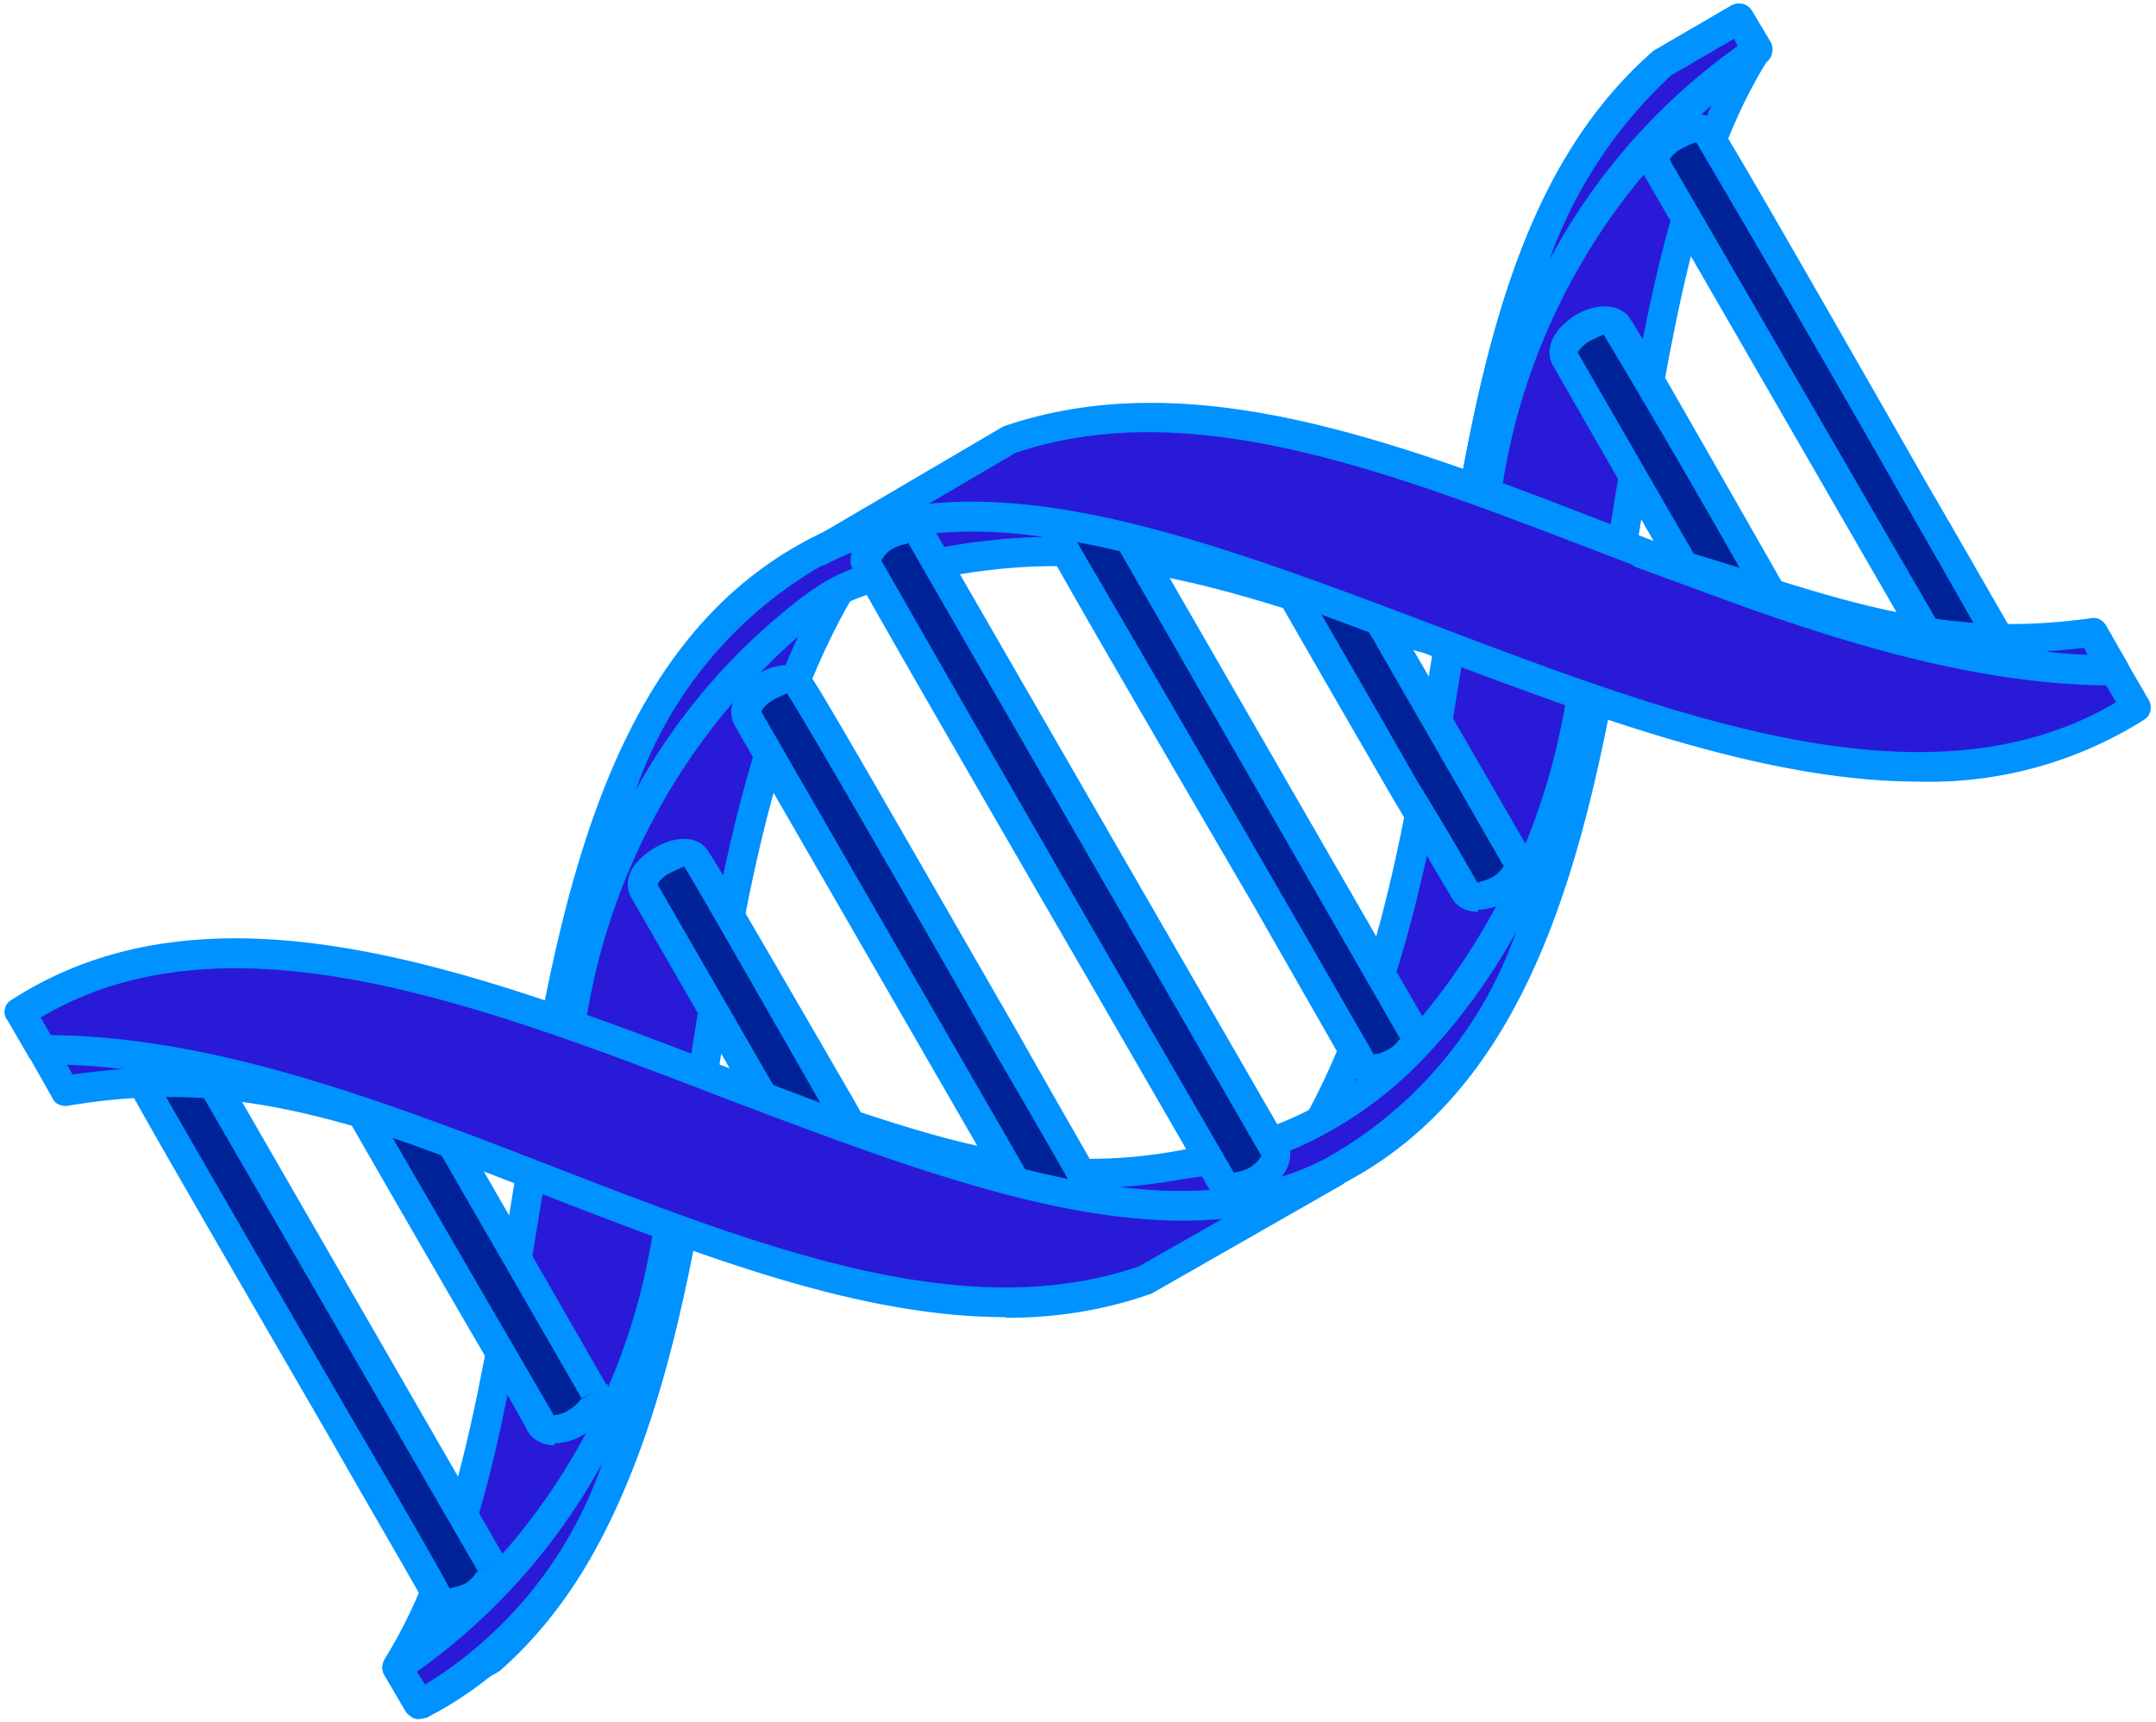 <svg xmlns="http://www.w3.org/2000/svg" width="318" height="254" fill="none">
  <path fill="#291AD8" fill-rule="evenodd" d="m120.8 81.2 3.2 5.5c-28 48.1-14 125-51.8 158.2l-10.6 6-2.8-5c27-43.4 11.5-138.8 62.1-164.7Z" clip-rule="evenodd"/>
  <path fill="#0092FF" fill-rule="evenodd" d="m61.2 246 1.1 2 8.7-5c20.1-17.7 25-49 30.1-82.2 4.1-25.8 8.2-52.7 20.3-74.1l-1.5-2.6C92 100 86 139.3 79.8 177.5c-4.3 26.1-8 50.8-18.6 68.4Zm.3 7.1H61c-.6-.2-1.2-.6-1.3-1l-3-5c-.4-.7-.4-1.6 0-2.3 10.6-17 14.5-41.7 18.8-68 6.3-40 13-81.4 44.4-97.5 1-.6 2.2-.1 2.8.9l3.2 5.4c.3.7.3 1.5 0 2.2-12.3 21-16.4 47.8-20.5 73.8-5.1 33.9-10.2 66-31.7 84.9l-11 6.3c-.3.2-.8.3-1.1.3Z" clip-rule="evenodd"/>
  <path fill="#291AD8" fill-rule="evenodd" d="m196.7 172.8-3.2-5.5c27.9-48.1 13.9-125 51.8-158l11.2-6.6 2.6 4.8c-27.5 43.2-11.7 139.4-62.4 165.3Z" clip-rule="evenodd"/>
  <path fill="#0092FF" fill-rule="evenodd" d="m195.9 167.3 1.5 2.6c27.9-15.8 34.2-55.2 40.3-93.4C242 50 246 25 256.7 7.4l-1-1.7-9.2 5.3c-20.3 17.7-25.1 49-30.1 82-4.1 26-8.4 52.8-20.4 74.2l-.1.1Zm.8 7.7c-.8 0-1.5-.4-2-1l-3-5.6c-.4-.7-.4-1.5 0-2.2 12-20.8 16.1-47.7 20.2-73.7 5.4-34 10.2-66 32-85L255.4.8c.6-.3 1.1-.3 1.7-.2.6.2 1 .5 1.3 1l2.8 4.7c.3.7.3 1.6-.3 2.3-10.7 16.8-14.6 42-18.9 68.5-6.3 40-13 81.5-44.4 97.6l-1 .2Z" clip-rule="evenodd"/>
  <path fill="#291AD8" fill-rule="evenodd" d="M213.8 95.1c5.1-33.9 10-67 31.5-85.9l11.2-6.5 2.6 4.8a96 96 0 0 0-40 65.3l-5.3 22.4Z" clip-rule="evenodd"/>
  <path fill="#0092FF" fill-rule="evenodd" d="m255.8 5.7-9.3 5.4a68.5 68.5 0 0 0-18 27.3 91.5 91.5 0 0 1 27.8-31.6l-.5-1Zm-42 91.6h-.4c-1.1-.2-2-1.4-1.8-2.5l.3-2.3c5.4-34 10.2-66 32-85L255.4.8c.6-.3 1.1-.3 1.7-.2.6.2 1 .5 1.3 1l2.8 4.7c.5 1 .2 2.3-.8 3a93.7 93.7 0 0 0-39 63.7L216 95.6c-.4 1-1.3 1.7-2.2 1.7Z" clip-rule="evenodd"/>
  <path fill="#291AD8" fill-rule="evenodd" d="M117 91.7A97.4 97.4 0 0 0 84 152l-5.6 22.3c.8-3.7 1.1-7.4 1.5-11.3 5.7-34.7 14.1-68 40.9-81.8 23.4-12.1 55.7.1 89.2 12.8-28.6-8.7-45-16.8-74.6-10.4-8.7 2-11.5 2.5-18.3 8.1Z" clip-rule="evenodd"/>
  <path fill="#0092FF" fill-rule="evenodd" d="M143.3 78.3c-7.8 0-15 1.4-21.5 4.8a61.5 61.5 0 0 0-28 33.4 90.9 90.9 0 0 1 22-26.4c7.2-6 10.4-6.7 19-8.5 7-1.6 13.5-2.3 19.2-2.4-3.5-.5-7.2-.9-10.8-.9h.1Zm-64.8 98.2H78c-1.1-.2-1.8-1.3-1.7-2.4.6-3.5 1-7.1 1.3-11.2 5.7-34.4 13.8-69.1 42.2-83.6 24.2-12.6 56.5-.3 90.9 12.7 1.1.4 1.6 1.6 1.3 2.7-.4 1.2-1.7 1.7-2.8 1.4a310 310 0 0 1-12-3.9c-21.4-6.8-36.9-11.8-61.2-6.4-9 1.9-11.2 2.4-17.7 7.6a95 95 0 0 0-32.1 58.8l-5.6 22.6c-.2 1-1.2 1.7-2.2 1.7Z" clip-rule="evenodd"/>
  <path fill="#291AD8" fill-rule="evenodd" d="m61.7 251.4-3-5.5a96 96 0 0 0 40-65.2l5.4-22.4c-.6 3.7-1.1 7.4-1.3 11.3-6 34.7-14.1 68-41 81.8Z" clip-rule="evenodd"/>
  <path fill="#0092FF" fill-rule="evenodd" d="m61.5 246.6 1.2 1.9a61.7 61.7 0 0 0 26.1-32.6 92.1 92.1 0 0 1-27.3 30.7Zm.2 7c-.7 0-1.2-.4-1.8-1l-3.2-5.5c-.6-1-.2-2.3.8-3a93.6 93.6 0 0 0 39-63.7l5.4-22.6a2.3 2.3 0 0 1 2.6-1.6c1.1.2 1.9 1.3 1.7 2.4-.3 3.5-1 7.1-1.3 11.2-5.7 34.4-13.7 69.1-42 83.6l-1.1.2Z" clip-rule="evenodd"/>
  <path fill="#291AD8" fill-rule="evenodd" d="M174.3 171.8c-24.7 4.5-40.8-3.9-66.9-11.7 33.5 12.7 65.8 24.9 89.3 12.7 26.7-13.7 35-47 40.8-81.8l1.3-11.3-5.4 22.4a99.3 99.3 0 0 1-24.9 52.4 57 57 0 0 1-34.2 17.4v-.1Z" clip-rule="evenodd"/>
  <path fill="#0092FF" fill-rule="evenodd" d="M165.2 175.1c11.2 1.4 21.6.4 30.3-4.2a61.4 61.4 0 0 0 28.1-33.4 89.8 89.8 0 0 1-13.4 18.4 58.5 58.5 0 0 1-35.5 18c-3.3.6-6.5 1-9.5 1.2Zm9 5c-20.1 0-43.3-8.8-67.5-18a2.1 2.1 0 0 1-1.3-2.7c.4-1.1 1.5-1.8 2.8-1.4 5 1.5 9.7 3 14 4.5 18 6 32.3 10.8 51.8 7.2 10.2-1.9 22.1-4.9 33-16.6a97.7 97.7 0 0 0 24.2-51.3l5.6-22.6c.2-1.1 1.3-1.8 2.6-1.6 1.2.2 1.9 1.4 1.8 2.5-.6 3.3-1 7-1.3 11.1-5.8 34.5-13.8 69.1-42.2 83.6-7.1 3.8-15 5.4-23.4 5.4l-.1-.1Z" clip-rule="evenodd"/>
  <path fill="#002298" fill-rule="evenodd" d="M72.3 230.8h.2c.2.6.2 1.4-.3 2.3-.4 1-1.3 1.7-2.2 2.3-1.2.6-2.2 1-3.4 1-.9 0-1.6-.4-2-1-4.1-7.6-44.7-76.8-44.7-77.9-.5-3.2 6.4-6.5 7.9-4l44.6 77.3h-.1Z" clip-rule="evenodd"/>
  <path fill="#0092FF" fill-rule="evenodd" d="M25.8 154.6s-1.5.3-2.7 1.2a4 4 0 0 0-1.2 1.4c.7 1.5 18.4 32 30.1 52.2 7.1 12.1 12.9 22.2 14.3 24.9 1-.2 1.7-.4 2.5-.8.5-.4 1.2-1 1.4-1.5l2.1-1.2-1.8 1-44.7-77.2Zm40.8 84c-1.7 0-3.2-.8-4-2.1-1.4-2.7-7.4-12.9-14.3-25-30.5-52.6-30.6-53-30.6-53.8-.4-3 2.4-5.7 5.6-6.8 2.7-1 5.2-.4 6.5 1.4l44.6 77.4c.7 1.3.6 3-.2 4.4a8.2 8.2 0 0 1-3.3 3 8.2 8.2 0 0 1-4.3 1.3v.1Z" clip-rule="evenodd"/>
  <path fill="#002298" fill-rule="evenodd" d="M87.6 205.4h.2c.2.6.2 1.4-.4 2.3A5 5 0 0 1 85 210c-1 .6-2 1-3.2 1-1 0-1.7-.4-2-1-3-5.4-30.3-51.9-30.3-53-.4-3.1 6.3-6.5 8-3.9l30 52.3Z" clip-rule="evenodd"/>
  <path fill="#0092FF" fill-rule="evenodd" d="M55.6 154.2s-1.5.3-2.8 1.2c-1 .6-1.3 1.3-1.3 1.4L73.1 194l8.6 14.8c.9-.2 1.7-.4 2.2-.8a6 6 0 0 0 1.7-1.5l2-1.2-1.8 1-30.1-52.2h-.1Zm26.1 59c-1.7 0-3.2-.9-3.9-2.1-.9-1.8-4.2-7.6-8.5-14.9-21.9-37.8-21.9-38-22.1-39-.4-3 2.6-5.7 5.6-6.8 2.8-1 5.4-.4 6.5 1.4l30.1 52.4h.2c.6 1.3.6 3-.3 4.4a8.8 8.8 0 0 1-3.2 3 8.2 8.2 0 0 1-4.3 1.3v.2Z" clip-rule="evenodd"/>
  <path fill="#002298" fill-rule="evenodd" d="M208.5 152.2c.4.6.2 1.4-.2 2.3a6.8 6.8 0 0 1-5.6 3.2c-1 0-1.7-.3-2-1-4.3-7.5-44.7-76.8-44.8-77.8-.4-3.2 6.3-6.6 8-4l44.6 77.3Z" clip-rule="evenodd"/>
  <path fill="#0092FF" fill-rule="evenodd" d="M162 75.9s-1.4.3-2.7 1.2c-1 .6-1.3 1.3-1.3 1.4a11980.7 11980.7 0 0 1 44.6 77c.8 0 1.5-.3 2.2-.7.7-.4 1.3-1 1.5-1.4 0 0 .4 0 .2-.2L162.1 76Zm40.8 84c-1.7 0-3.2-.8-4-2l-14-24.5c-31-53.1-31-53.5-31.1-54.3-.4-3 2.6-5.8 5.6-6.9 2.7-1 5.4-.4 6.5 1.4l44.6 77.4c.8 1.4.8 3-.2 4.5a9.4 9.4 0 0 1-3.2 3c-1.5.9-3 1.3-4.2 1.3Z" clip-rule="evenodd"/>
  <path fill="#002298" fill-rule="evenodd" d="M223.8 126.7c.3.6.2 1.4-.2 2.3-.6.9-1.5 1.7-2.5 2.2-1 .6-2.2 1-3.1 1-1.2 0-1.7-.4-2.1-1-3.2-5.4-30.3-51.8-30.5-52.9-.4-3.2 6.5-6.5 8-4l30.3 52.3Z" clip-rule="evenodd"/>
  <path fill="#0092FF" fill-rule="evenodd" d="M191.6 75.5s-1.5.3-2.7 1.2c-1 .6-1.2 1.3-1.2 1.3.6 1.3 13.6 23.6 21.2 37a447 447 0 0 1 9 15.2c.7-.2 1.5-.4 2.2-.8.7-.4 1.3-1 1.5-1.4l.2-.2-30.1-52.3Zm26.4 59c-1.8 0-3.2-.8-3.9-2.1l-9-15.2c-21.7-37.5-21.7-37.7-21.7-38.6-.6-3 2.4-5.8 5.6-6.9 2.8-1 5.2-.4 6.3 1.4l30.3 52.4c.7 1.4.6 3-.2 4.4a8.8 8.8 0 0 1-3.2 3.1c-1.5.8-3 1.2-4.2 1.2v.2Z" clip-rule="evenodd"/>
  <path fill="#002298" fill-rule="evenodd" d="M188 169.6c.4.6.3 1.4-.1 2.3-.6.9-1.5 1.7-2.4 2.2-1.2.6-2.3 1-3.2 1-1.2 0-1.9-.4-2.2-1-4.9-8.8-52.2-90-52.5-91.1-.3-3.2 6.6-6.5 8.2-4l52.2 90.6Z" clip-rule="evenodd"/>
  <path fill="#0092FF" fill-rule="evenodd" d="M133.8 80.2s-1.5.2-2.8 1.2a5 5 0 0 0-1 1.3 15543.9 15543.9 0 0 0 52 90.3c1-.2 1.7-.4 2.4-.8.6-.4 1.3-1 1.5-1.5l.2-.1L133.9 80Zm48.5 97.1c-1.8 0-3.3-.8-4-2L160.8 145c-35.1-60.6-35.1-61-35.3-61.7-.4-3.1 2.4-5.8 5.6-7 2.8-1 5.2-.4 6.5 1.5l52.2 90.5c.8 1.5.6 3-.2 4.5a8.7 8.7 0 0 1-3.3 3 8.1 8.1 0 0 1-4.1 1.3v.1Z" clip-rule="evenodd"/>
  <path fill="#002298" fill-rule="evenodd" d="M154.8 183.1c.4.7 1.1 1 2 1 1.2 0 2.3-.3 3.3-.9 1.1-.6 2-1.3 2.4-2.3.5-.8.5-1.7.2-2.2-4.5-7.6-44-77.2-45-77.8-2.6-2-8.7 2.3-7.4 5l44.6 77.3Z" clip-rule="evenodd"/>
  <path fill="#0092FF" fill-rule="evenodd" d="m116 102.3-1.5.7c-1.3.6-2.2 1.7-2.2 2l44.4 77 .2.1c.8-.2 1.5-.4 2.1-.8.7-.4 1.3-1 1.7-1.5-1.3-2.7-7-12.6-14-24.6-11.4-20.2-29-50.6-30.6-52.9Zm40.9 84c-1.7 0-3.2-.7-4-2l2-1.2-2 1.1-44.6-77.3c-1-2-.3-4.5 2.1-6.4 2.4-2.2 6.1-3.3 8.5-1.4.8.4 1 .7 31.6 53.9 6.7 11.9 12.5 21.8 13.9 24.5 1 1.3.7 3-.2 4.5a7 7 0 0 1-3.2 3 8.2 8.2 0 0 1-4.3 1.3h.2Z" clip-rule="evenodd"/>
  <path fill="#002298" fill-rule="evenodd" d="M125.3 183.6c.4.7 1.1 1 2 1 1 0 2.1-.3 3.2-.9 1-.6 1.9-1.3 2.5-2.3.5-.9.5-1.7.2-2.2-3.2-5.4-29.8-52.2-30.7-52.8-2.4-2-8.7 2.3-7.4 5l30.3 52.2h-.1Z" clip-rule="evenodd"/>
  <path fill="#0092FF" fill-rule="evenodd" d="m100.9 127.8-1.5.7c-1.5.6-2.4 1.7-2.4 2l30 52v.1a14 14 0 0 0 2.3-.8c.7-.4 1.3-1 1.7-1.5l-8.8-15.5c-7.5-13.1-20-35-21.3-37Zm26.4 59c-1.7 0-3.2-.7-4-2l-30.2-52.4c-1.1-2-.4-4.4 2-6.3 2.5-2.1 6.4-3.3 8.6-1.4.7.5.9.7 22.5 38 4.2 7.6 7.5 13.6 8.7 15.4.7 1.4.7 3-.2 4.5a9.4 9.4 0 0 1-3.2 3.1c-1.5.8-3 1.2-4.3 1.2v-.1Z" clip-rule="evenodd"/>
  <path fill="#002298" fill-rule="evenodd" d="M288.8 101.8h.2c.3.6 1 1 2.1 1 1 0 2-.4 3.2-1 1-.5 1.8-1.3 2.2-2.3.6-.8.6-1.7.3-2.2h-.2c-4.2-7.6-44-77.2-44.7-77.8-2.7-2-9 2.4-7.6 5l44.6 77.3Z" clip-rule="evenodd"/>
  <path fill="#0092FF" fill-rule="evenodd" d="M250.2 21s-.6.1-1.5.6c-1.5.6-2.4 1.7-2.4 2l44.6 77v.2l2.3-.9c.7-.4 1.2-1 1.4-1.4-1.2-2.7-7-12.7-13.9-24.8A4228 4228 0 0 0 250.2 21Zm40.8 84c-1.8 0-3.3-.8-4-2.1l-44.7-77.4c-1-2-.2-4.4 2-6.3 2.5-2.2 6.1-3.3 8.8-1.5.5.5.9.7 31.2 53.8 7 12 12.6 22 14.3 24.6.7 1.3.6 3-.2 4.5a9.4 9.4 0 0 1-3.2 3c-1.5.9-3 1.3-4.2 1.3Z" clip-rule="evenodd"/>
  <path fill="#002298" fill-rule="evenodd" d="M261 105.2c.3.6 1 1 2 1 1.1 0 2.2-.4 3.2-1 1.1-.5 2-1.3 2.4-2.2.6-.9.6-1.7.4-2.3h-.3c-3-5.3-29.7-52.1-30.5-52.8-2.6-1.9-8.9 2.3-7.4 5l30 52.3h.1Z" clip-rule="evenodd"/>
  <path fill="#0092FF" fill-rule="evenodd" d="m236.6 49.3-1.5.7a5.2 5.2 0 0 0-2.4 2l30 52h.3a9 9 0 0 0 2.2-.7c.6-.4 1.3-1 1.5-1.5-.8-1.8-4.3-7.7-8.4-15a1671 1671 0 0 0-21.8-37.5h.1Zm26.4 59c-1.7 0-3.2-.7-3.9-2l-30-52.3c-1.2-2-.4-4.5 1.8-6.4 2.4-2.2 6.3-3.3 8.7-1.5.8.5 1 .8 22.5 38.5l8.6 15c.9 1.3.7 3-.2 4.5a7 7 0 0 1-3.2 3 8.2 8.2 0 0 1-4.3 1.3Z" clip-rule="evenodd"/>
  <path fill="#291AD8" fill-rule="evenodd" d="M9.7 161c26.4-4.5 42.5 3.2 69.3 11.3-26.2-10-51.9-19.7-72.9-17.5l3.6 6.1Z" clip-rule="evenodd"/>
  <path fill="#0092FF" fill-rule="evenodd" d="m9.7 156.7 1 1.8c4.4-.6 8.7-1 12.6-1-4.7-.7-9.1-1-13.6-.8ZM79 174.4h-.6l-12.3-3.9c-19.8-6.5-34.5-11-56-7.4-1 .2-2-.3-2.3-1l-3.5-6.2a3 3 0 0 1-.2-2c.3-.7 1-1.2 1.8-1.2 21.6-2.3 47 7.4 74 17.6a2 2 0 0 1 1.3 2.7c-.4 1-1.3 1.5-2.2 1.5Z" clip-rule="evenodd"/>
  <path fill="#291AD8" fill-rule="evenodd" d="m3 149.3 3.2 5.5c55.5-.2 115.2 50.3 162.7 34.1l27.8-16C147 198.6 57.4 114 3 149.2Z" clip-rule="evenodd"/>
  <path fill="#0092FF" fill-rule="evenodd" d="M7.5 152.7c24.5.2 49.8 10 74.1 19.4 31.2 12.1 60.8 23.5 86.4 14.7l12.3-7c-21.4 2-46.8-7.7-73.7-17.9C70.7 148.1 33.4 133.8 6 150.1l1.5 2.6Zm140.9 41.6c-21.6 0-44.5-8.9-68.3-18.1C55.8 166.7 30.5 157 6.5 157h-.3c-.8 0-1.5-.4-1.9-1l-3.2-5.5a2 2 0 0 1 .6-3c29.7-19.2 68.8-4.2 106.7 10.4 33.3 12.7 64.7 24.8 87.2 13.1 1.1-.6 2.4-.1 3 1 .6 1 .2 2.3-.7 2.8l-28 16c-7 2.5-14.2 3.6-21.5 3.6v-.1Z" clip-rule="evenodd"/>
  <path fill="#291AD8" fill-rule="evenodd" d="m315 104.3-3.1-5.5c-55.6.3-115.2-50.2-162.8-34l-28.3 16.4c49.5-25.8 139.8 58.4 194.3 23.1Z" clip-rule="evenodd"/>
  <path fill="#0092FF" fill-rule="evenodd" d="M143.3 74c20.1 0 43.3 8.8 67.7 18 36 13.7 73.4 28 101.1 11.6l-1.5-2.6c-24.5-.2-49.8-10-74.3-19.4-31.3-12-60.6-23.5-86.5-14.8L137 74.3c2.2-.2 4.1-.3 6.3-.3ZM283 115.3c-22.8 0-48.5-9.7-73.6-19.2-33.5-12.7-65-24.6-87.5-12.9-1 .6-2.2.2-2.8-.8-.6-1.1-.4-2.4.8-3L148 62.9c27.7-9.5 58 2.2 90 14.6 24.3 9.5 49.4 19.2 73.5 19.2h.4c.8 0 1.5.4 1.8 1l3.2 5.5c.6 1 .4 2.3-.7 3a59.3 59.3 0 0 1-33.3 9.1Z" clip-rule="evenodd"/>
  <path fill="#291AD8" fill-rule="evenodd" d="M308.8 93.2c-24.8 3.4-40.8-3.9-66.6-11.8h.2c5.4 2.2 10.8 4.2 16.2 6.1A159.7 159.7 0 0 0 312 98.8l-3.2-5.6Z" clip-rule="evenodd"/>
  <path fill="#0092FF" fill-rule="evenodd" d="M301.9 96.1c2 .3 4 .4 6 .5l-.5-1-5.6.5Zm9.6 5c-19.3 0-38.9-6.2-53.7-11.4l-16.4-6a2.1 2.1 0 0 1-1.2-2.8c.4-1.2 1.7-1.8 2.6-1.4l12.3 3.8c19.3 6.2 33.2 10.7 53.3 7.9 1-.2 1.7.3 2.2 1l3.2 5.6c.4.7.4 1.5 0 2.2-.4.8-1.5 1.1-2.2 1.1Z" clip-rule="evenodd"/>
</svg>